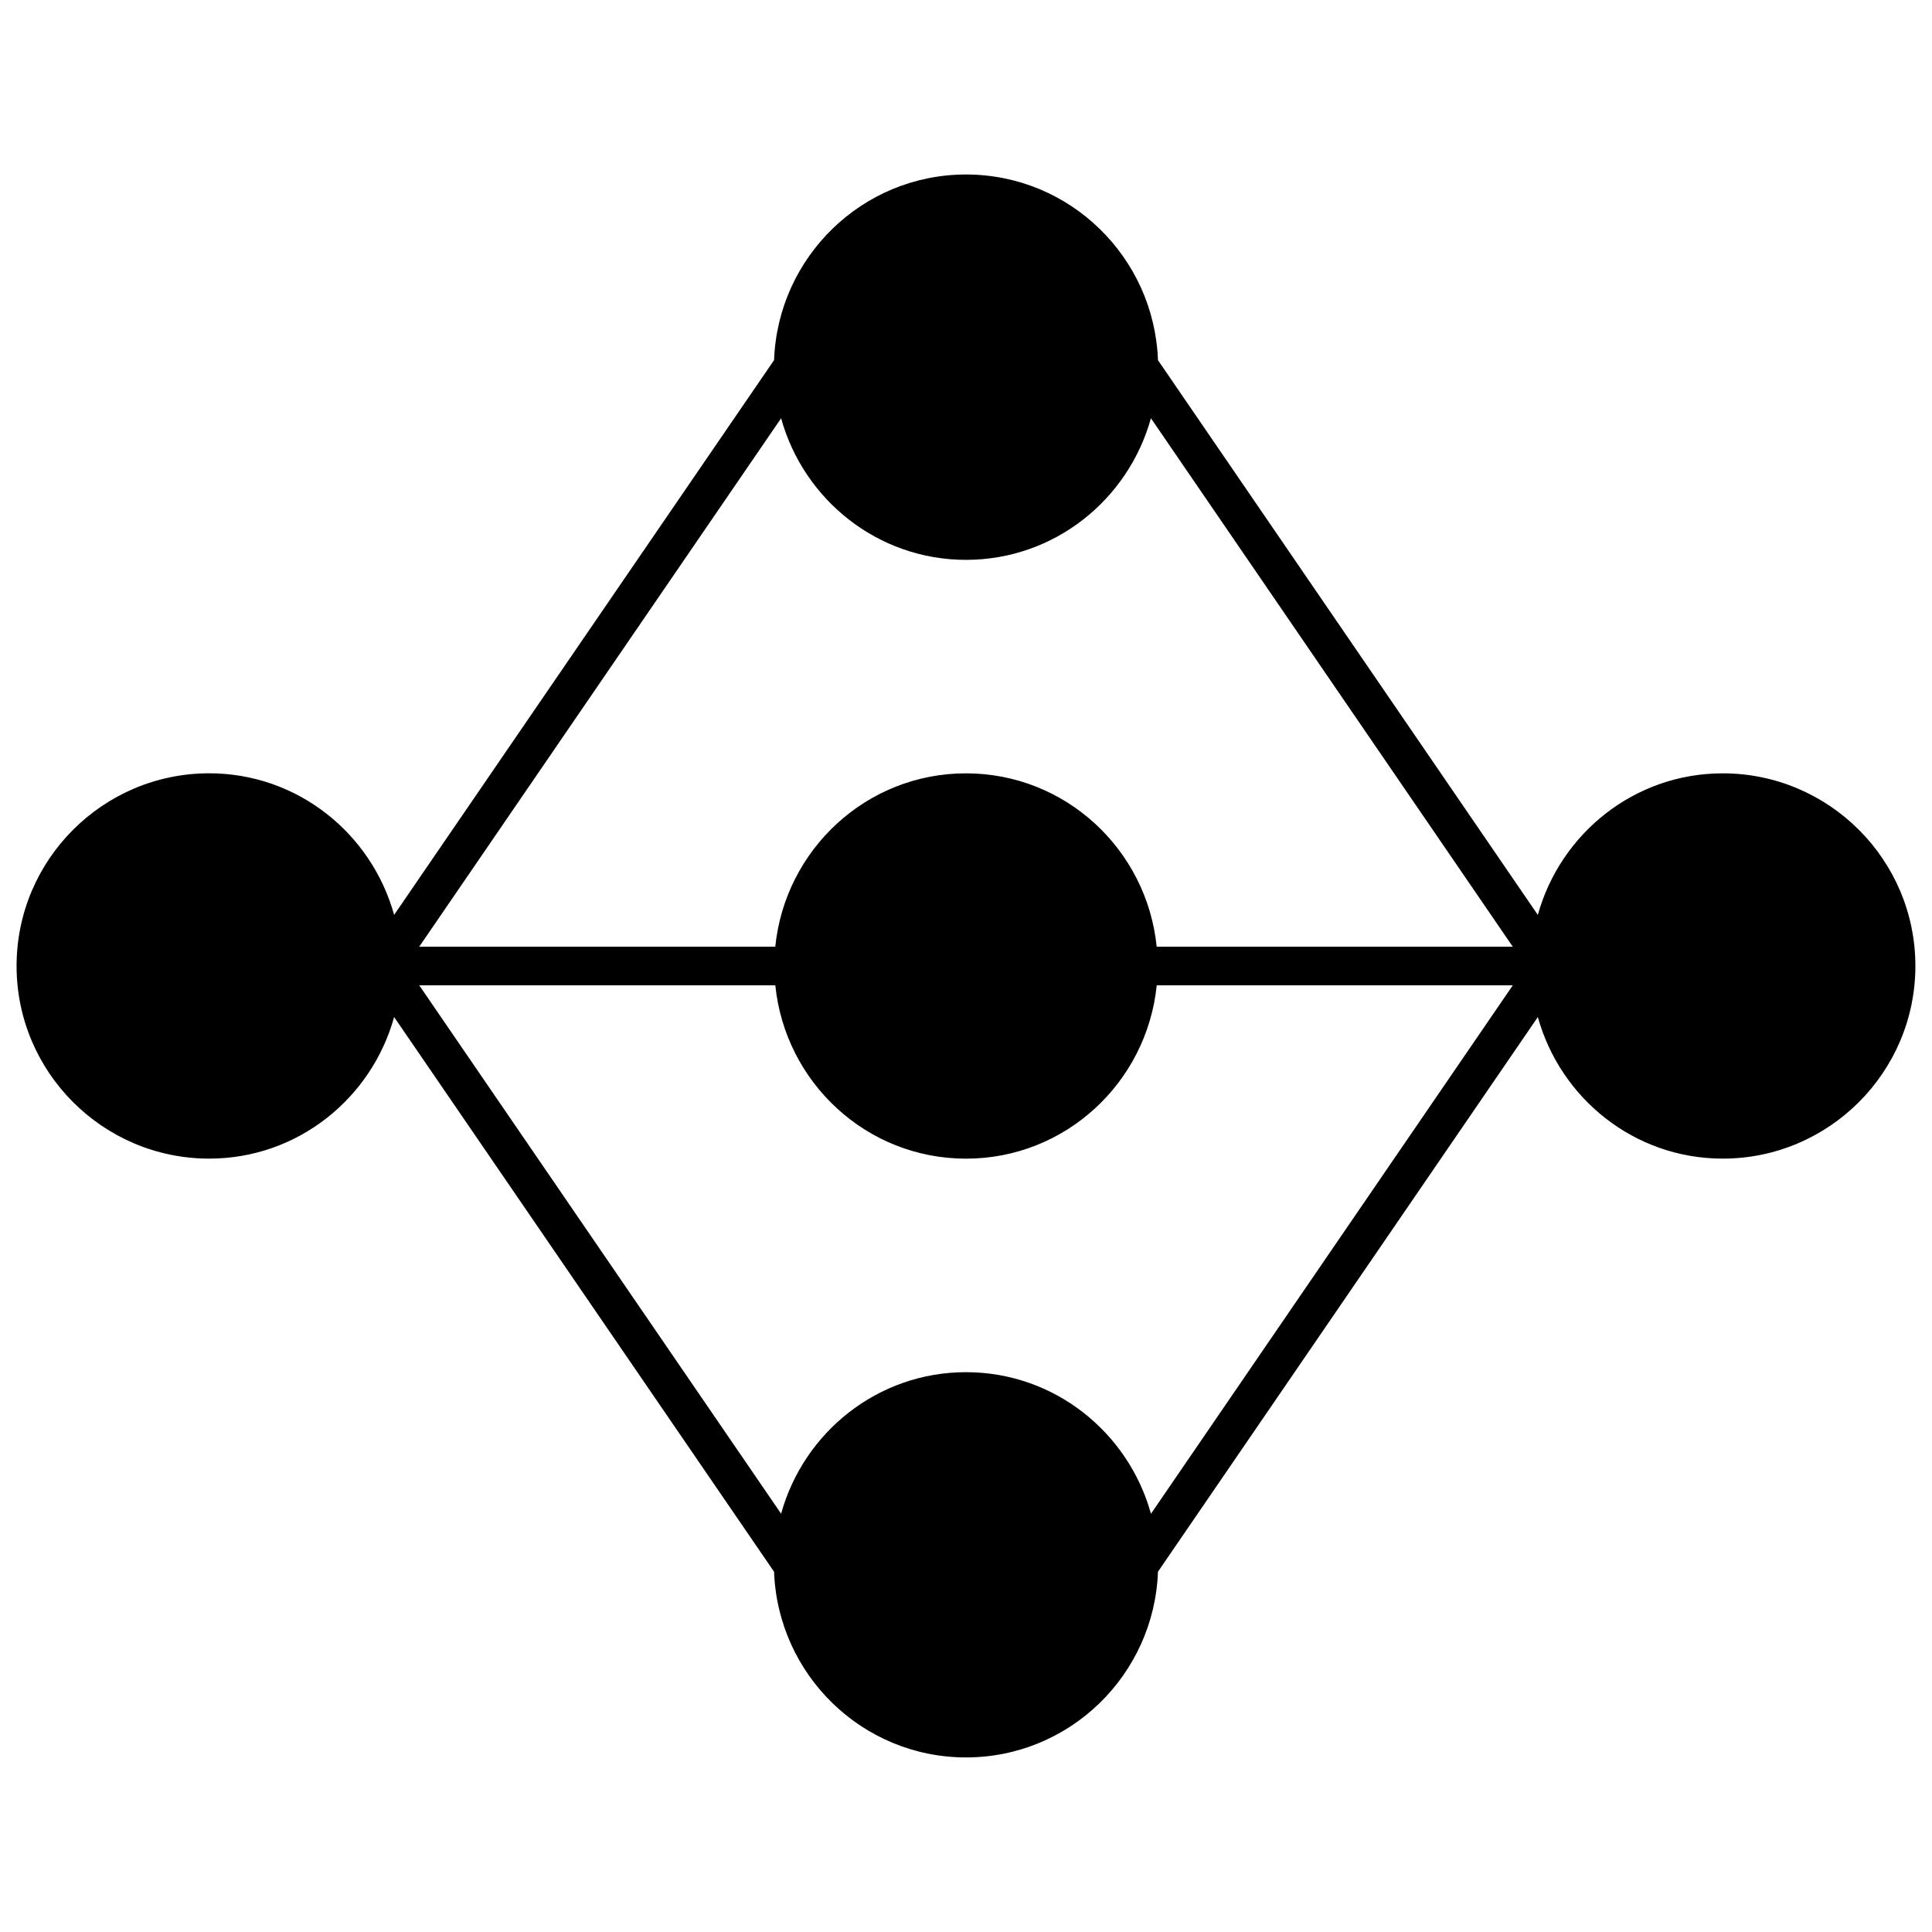 <svg height='100px' width='100px'  fill="#000000" xmlns="http://www.w3.org/2000/svg" xmlns:xlink="http://www.w3.org/1999/xlink" version="1.1" x="0px" y="0px" viewBox="7.5 7.5 50 50" enable-background="new 7.5 7.5 50 50" xml:space="preserve"><path d="M52.084,27.514c-2.288,0-4.201,1.559-4.785,3.664l-9.831-14.357c-0.098-2.664-2.28-4.805-4.968-4.805  c-2.687,0-4.869,2.141-4.967,4.804l-9.833,14.357c-0.584-2.105-2.497-3.664-4.786-3.664c-2.749,0-4.985,2.237-4.985,4.986  s2.236,4.986,4.985,4.986c2.289,0,4.202-1.559,4.786-3.664l9.833,14.356c0.098,2.663,2.28,4.805,4.967,4.805  c2.688,0,4.871-2.142,4.968-4.806l9.831-14.355c0.584,2.105,2.497,3.664,4.785,3.664c2.749,0,4.986-2.237,4.986-4.986  S54.833,27.514,52.084,27.514z M32.5,43.012c-2.289,0-4.201,1.559-4.785,3.663L18.35,33h9.215c0.255,2.512,2.357,4.486,4.935,4.486  c2.578,0,4.681-1.975,4.936-4.486h9.215l-9.364,13.676C36.702,44.57,34.789,43.012,32.5,43.012z M32.5,21.989  c2.288,0,4.202-1.559,4.786-3.665L46.65,32h-9.215c-0.255-2.512-2.357-4.486-4.936-4.486c-2.578,0-4.68,1.974-4.935,4.486H18.35  l9.365-13.675C28.299,20.43,30.212,21.989,32.5,21.989z"></path></svg>